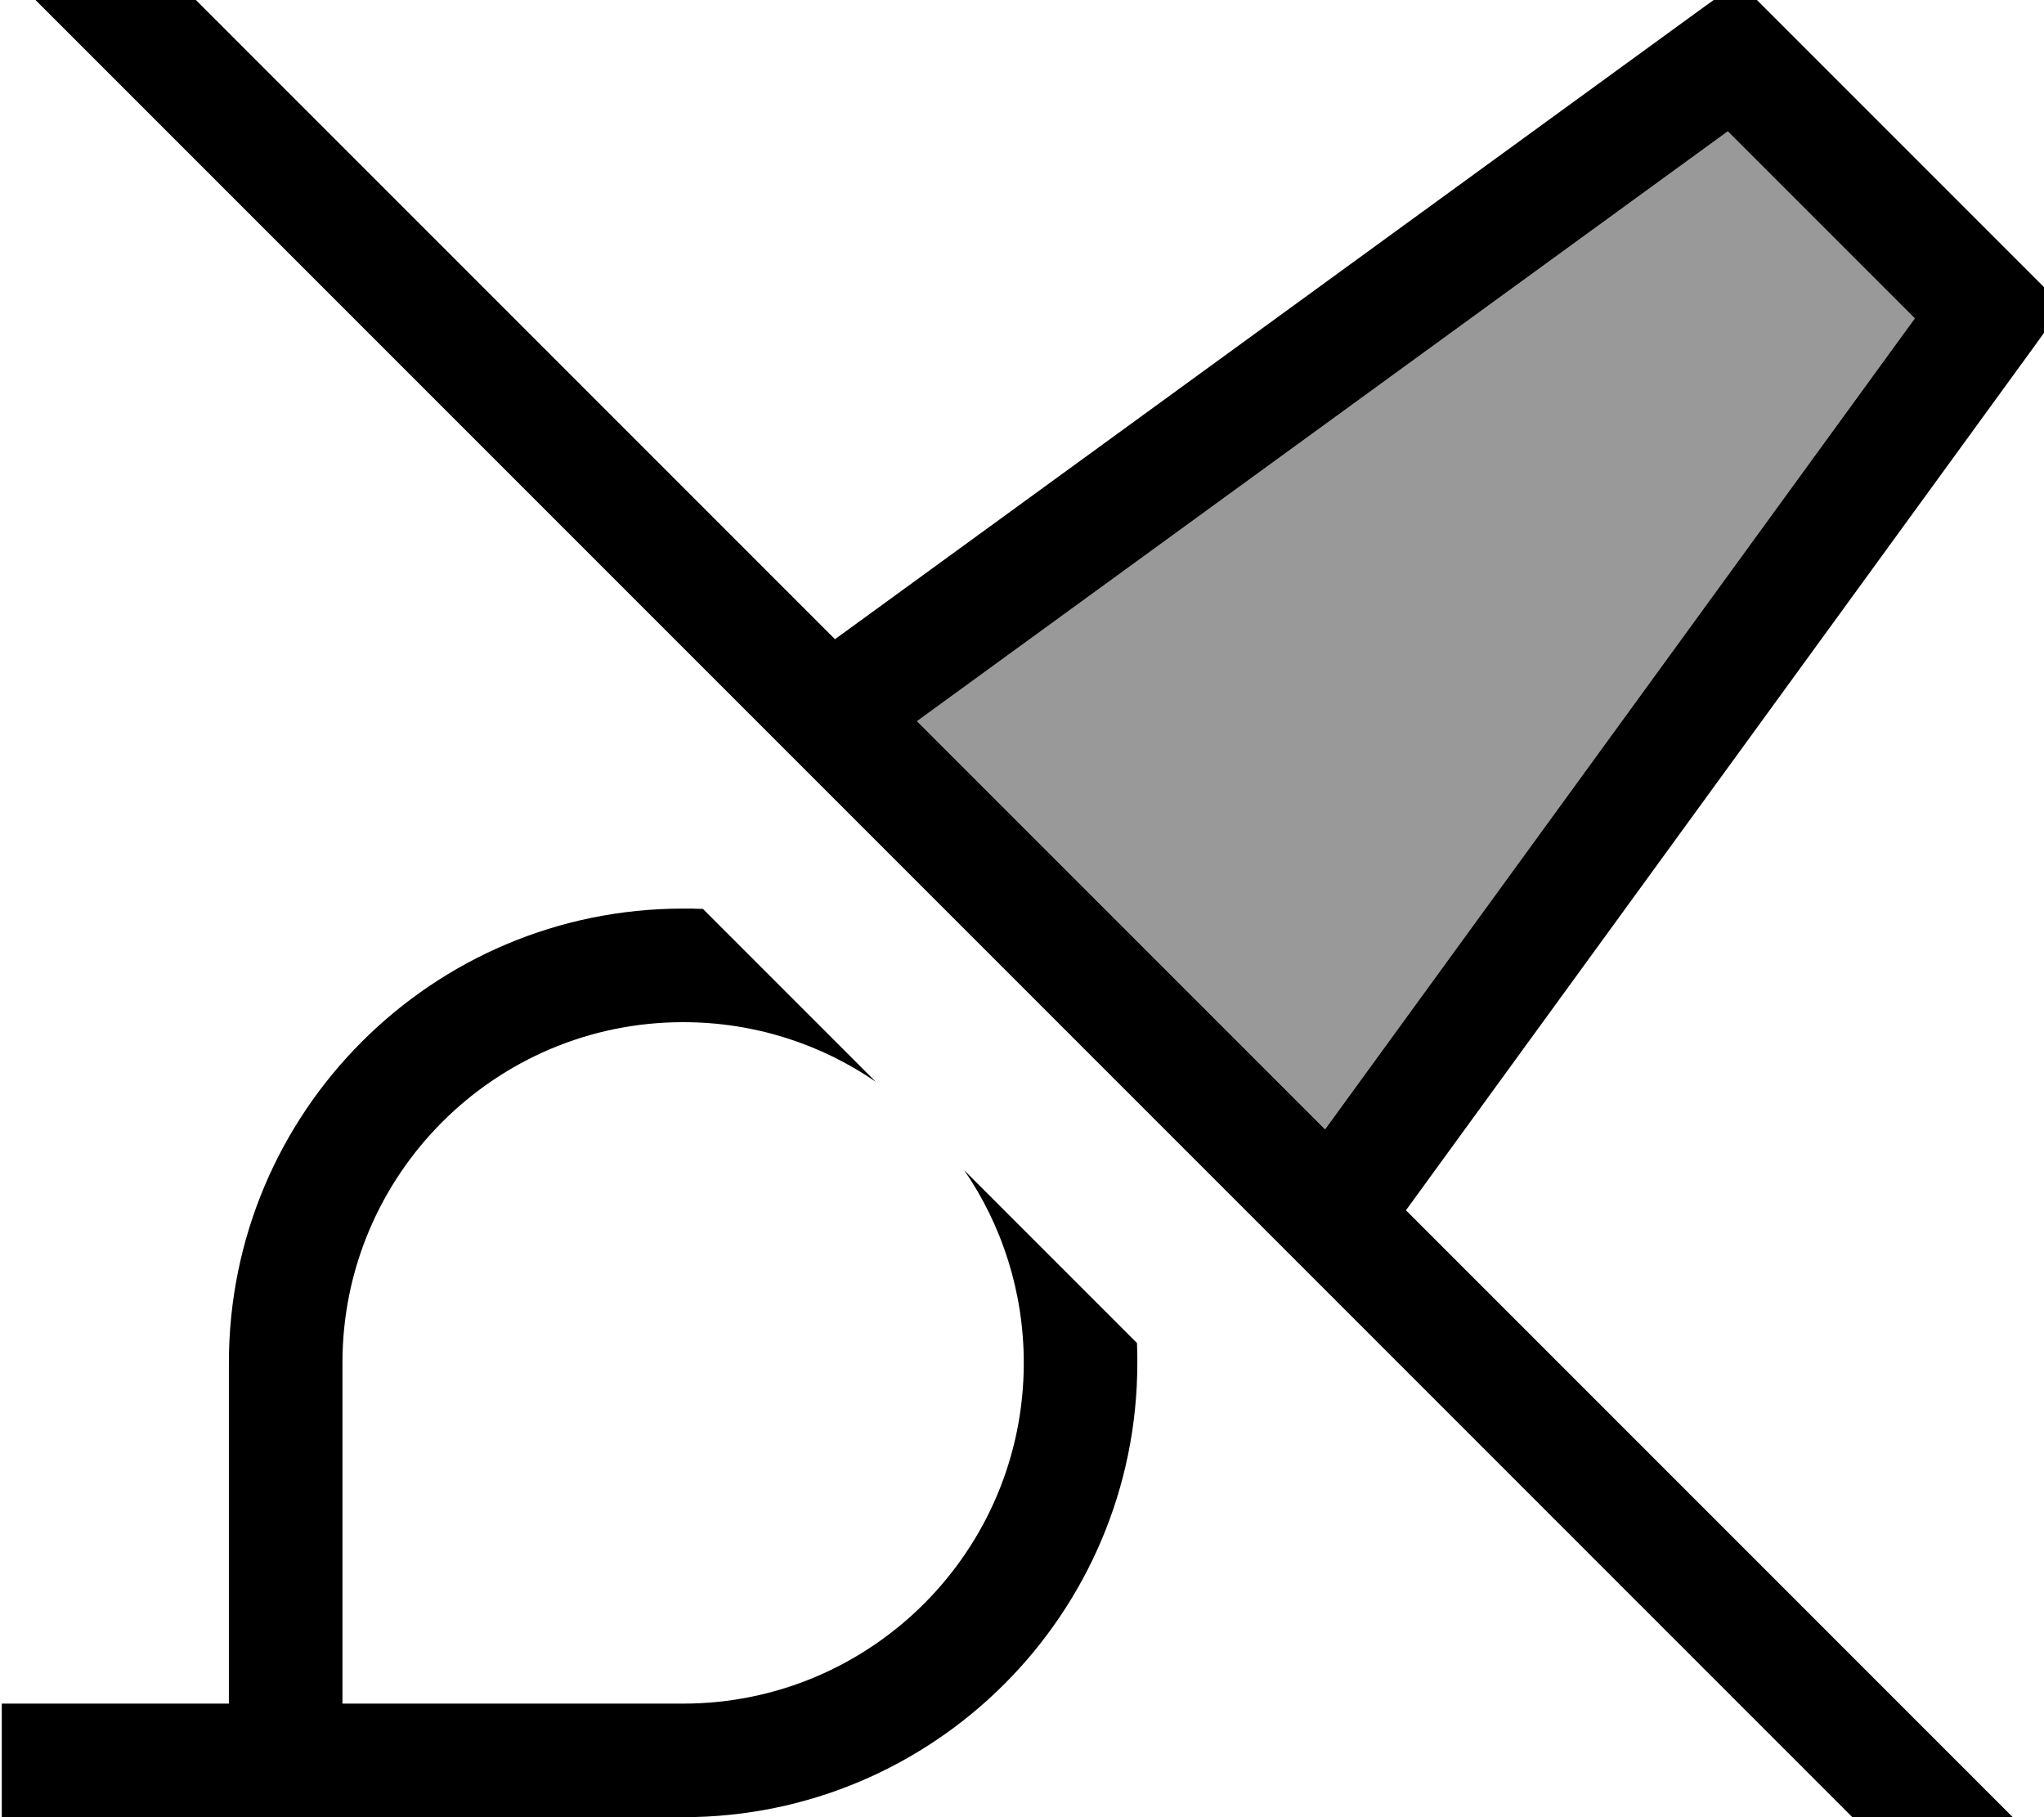 <svg xmlns="http://www.w3.org/2000/svg" viewBox="0 0 576 512"><!--! Font Awesome Pro 7.0.0 by @fontawesome - https://fontawesome.com License - https://fontawesome.com/license (Commercial License) Copyright 2025 Fonticons, Inc. --><path style="fill:currentColor;opacity:.4" d="M258.4 203.2l228.5-166.2 52.7 52.7-166.2 228.5-115-115z"/><path style="fill:currentColor;opacity:1" d="M36-19.2l-11.3-11.3-22.6 22.6 11.3 11.3 527.8 527.8 11.3 11.3 22.6-22.6-11.3-11.3-167.6-167.6 177.2-243.6 8-11.1-9.7-9.7-72-72-9.7-9.7-11.1 8-243.6 177.2-199.5-199.5zM258.4 203.2l228.5-166.2 52.7 52.7-166.2 228.5-115-115zM192.5 256c-70.7 0-128 57.3-128 128l0 96-64 0 0 32 192 0c70.7 0 128-57.3 128-128 0-1.9 0-3.8-.1-5.6l-48.7-48.7c10.6 15.4 16.8 34.2 16.8 54.3 0 53-43 96-96 96l-96 0 0-96c0-53 43-96 96-96 20.2 0 38.9 6.2 54.3 16.8l-48.7-48.7c-1.9-.1-3.7-.1-5.6-.1z"/></svg>